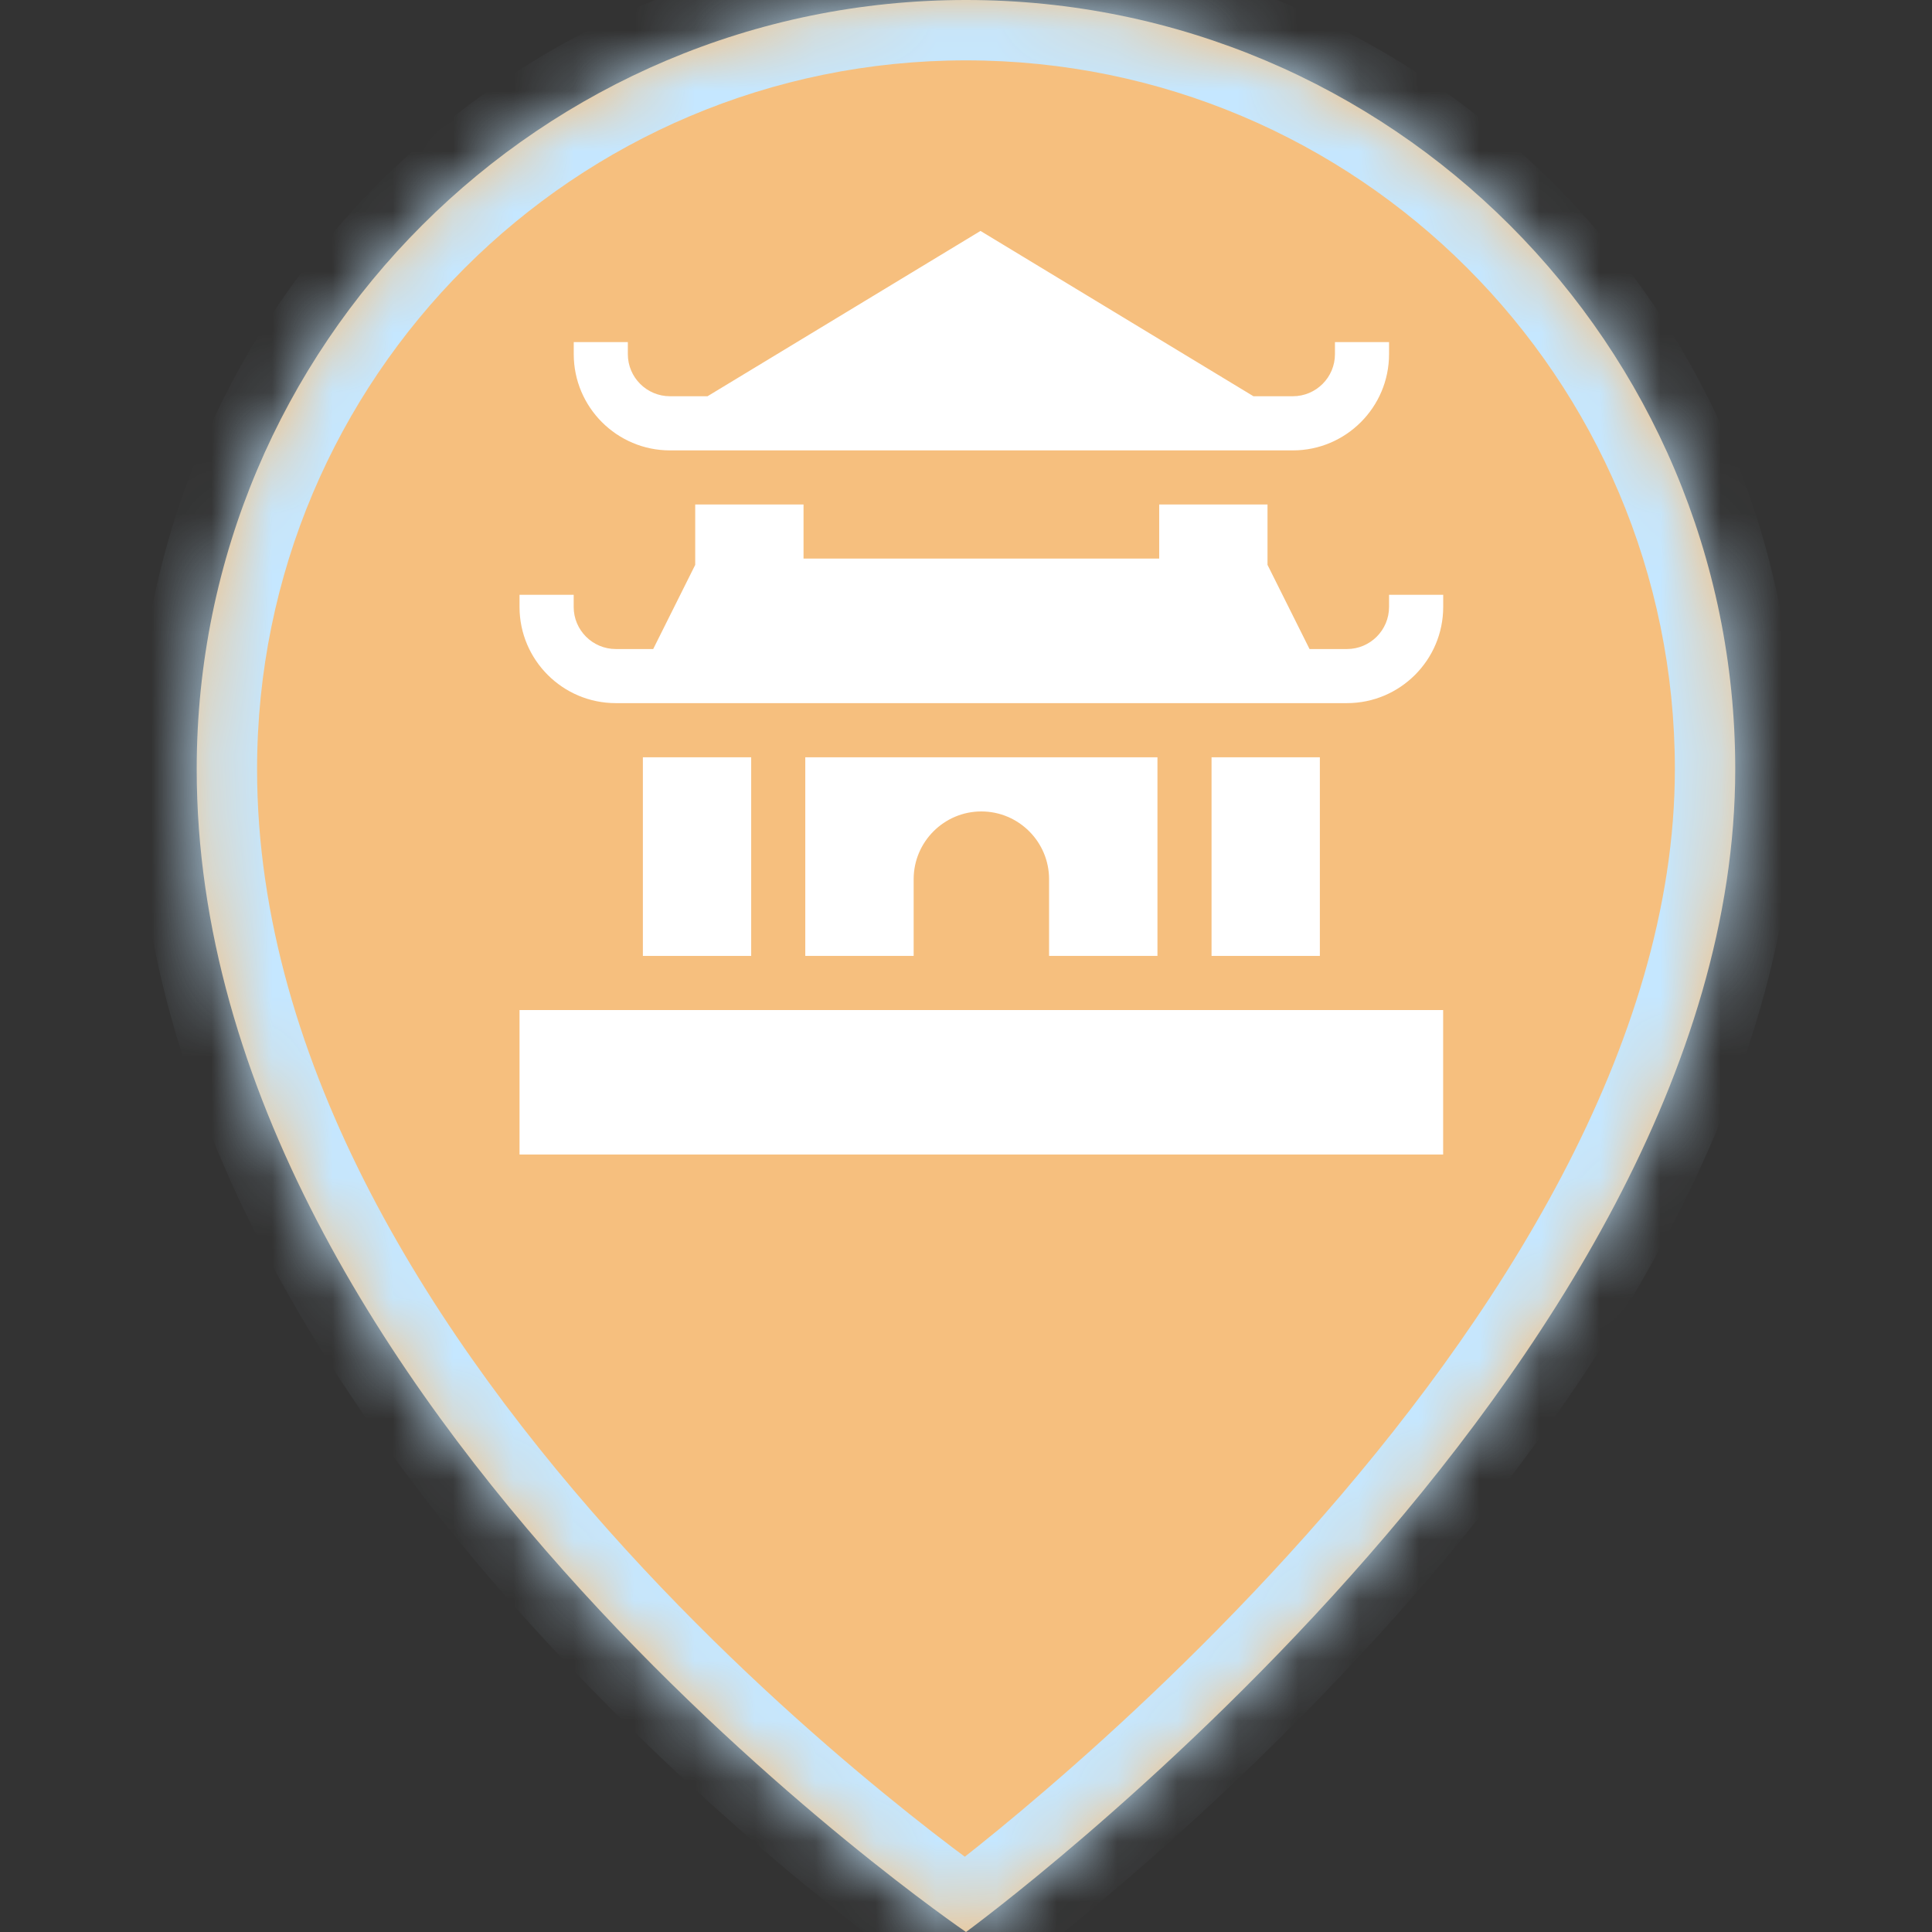 <svg width="32" height="32" viewBox="0 0 32 32" fill="none" xmlns="http://www.w3.org/2000/svg">
<rect x="0" y="0" width="32" height="32" fill="#333333" stroke="none"/>
<mask id="path-1-inside-1" fill="white">
<path fill-rule="evenodd" clip-rule="evenodd" d="M3.258 12.741C3.258 5.704 8.964 0 16 0C23.036 0 28.741 5.703 28.741 12.74C28.741 22.693 16 32 16 32C16 32 3.258 23.331 3.258 12.741Z"/>
</mask>
<path fill-rule="evenodd" clip-rule="evenodd" d="M3.258 12.741C3.258 5.704 8.964 0 16 0C23.036 0 28.741 5.703 28.741 12.74C28.741 22.693 16 32 16 32C16 32 3.258 23.331 3.258 12.741Z" fill="#F6BF7E"/>
<path d="M16 32L15.437 32.827L16.02 33.223L16.59 32.807L16 32ZM16 -1C8.411 -1 2.258 5.152 2.258 12.741H4.258C4.258 6.257 9.516 1 16 1V-1ZM29.741 12.74C29.741 5.151 23.588 -1 16 -1V1C22.484 1 27.741 6.256 27.741 12.74H29.741ZM16 32C16.59 32.807 16.59 32.807 16.59 32.807C16.59 32.807 16.591 32.807 16.591 32.806C16.592 32.806 16.593 32.805 16.594 32.805C16.596 32.803 16.599 32.801 16.602 32.798C16.609 32.793 16.62 32.785 16.633 32.776C16.659 32.756 16.697 32.728 16.746 32.691C16.844 32.616 16.986 32.508 17.165 32.367C17.524 32.085 18.033 31.673 18.643 31.148C19.861 30.1 21.487 28.595 23.117 26.768C26.334 23.161 29.741 18.105 29.741 12.74H27.741C27.741 17.327 24.778 21.902 21.624 25.437C20.068 27.181 18.509 28.625 17.338 29.632C16.753 30.136 16.267 30.529 15.929 30.794C15.76 30.927 15.628 31.029 15.54 31.096C15.495 31.129 15.462 31.154 15.44 31.17C15.429 31.178 15.421 31.184 15.416 31.188C15.413 31.19 15.412 31.191 15.411 31.192C15.41 31.192 15.41 31.193 15.41 31.193C15.41 31.193 15.41 31.193 15.41 31.193C15.41 31.193 15.41 31.192 16 32ZM2.258 12.741C2.258 18.419 5.656 23.471 8.89 27.016C10.524 28.806 12.154 30.253 13.375 31.254C13.987 31.754 14.498 32.144 14.858 32.411C15.038 32.544 15.18 32.646 15.279 32.716C15.328 32.751 15.367 32.778 15.393 32.796C15.406 32.806 15.417 32.813 15.424 32.818C15.428 32.82 15.431 32.822 15.433 32.824C15.434 32.825 15.435 32.825 15.436 32.826C15.436 32.826 15.437 32.826 15.437 32.826C15.437 32.827 15.437 32.827 16 32C16.562 31.173 16.562 31.173 16.563 31.173C16.563 31.173 16.563 31.174 16.563 31.174C16.563 31.173 16.562 31.173 16.562 31.173C16.561 31.172 16.559 31.171 16.557 31.169C16.552 31.166 16.544 31.161 16.533 31.153C16.512 31.138 16.479 31.115 16.435 31.084C16.347 31.022 16.215 30.927 16.047 30.803C15.71 30.554 15.226 30.184 14.643 29.706C13.475 28.75 11.92 27.369 10.368 25.668C7.231 22.23 4.258 17.653 4.258 12.741H2.258Z" fill="#C5E7FF" mask="url(#path-1-inside-1)"/>
<g clip-path="url(#clip0)">
<path d="M10.648 12.543H12.442V15.833H10.648V12.543Z" fill="white"/>
<path d="M15.133 15.833V14.562C15.133 13.944 15.636 13.44 16.254 13.44C16.873 13.44 17.376 13.944 17.376 14.562V15.833H19.171V12.543H13.338V15.833H15.133Z" fill="white"/>
<path d="M20.067 12.543H21.861V15.833H20.067V12.543Z" fill="white"/>
<path d="M8.605 16.73H23.904V19.122H8.605V16.73Z" fill="white"/>
<path d="M22.31 11.646C23.189 11.646 23.904 10.931 23.904 10.053V9.852H23.007V10.053C23.007 10.437 22.695 10.75 22.31 10.75H21.69L20.994 9.356V8.356H19.2V9.252H13.309V8.356H11.515V9.356L10.819 10.75H10.199C9.815 10.75 9.502 10.437 9.502 10.053V9.852H8.605V10.053C8.605 10.931 9.32 11.646 10.199 11.646H22.31Z" fill="white"/>
<path d="M21.413 7.46C22.292 7.46 23.007 6.745 23.007 5.866V5.666H22.111V5.866C22.111 6.251 21.798 6.563 21.413 6.563H20.761L16.24 3.825L11.719 6.563H11.097C10.712 6.563 10.399 6.251 10.399 5.866V5.666H9.503V5.866C9.503 6.745 10.218 7.46 11.097 7.46H21.413Z" fill="white"/>
</g>
<defs>
<clipPath id="clip0">
<rect width="15.298" height="15.298" fill="white" transform="translate(8.605 3.824)"/>
</clipPath>
</defs>
</svg>

